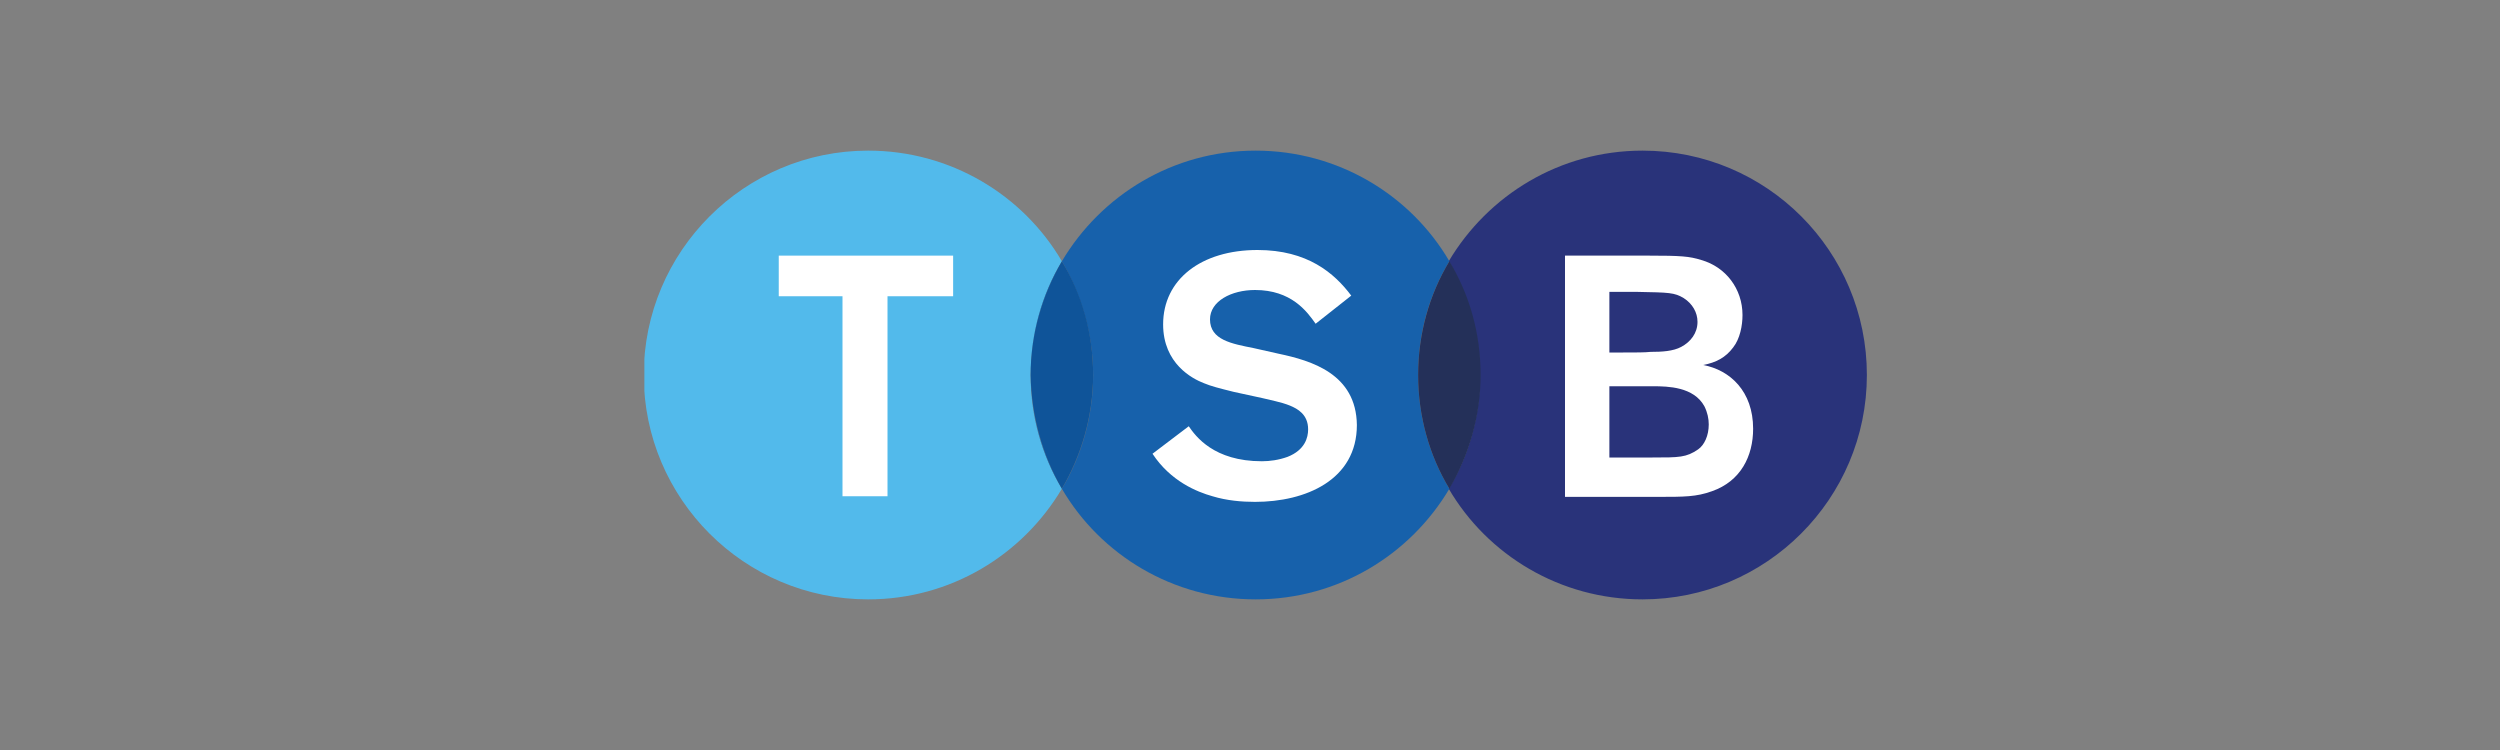 <?xml version="1.0" encoding="utf-8"?>
<!-- Generator: Adobe Illustrator 28.0.0, SVG Export Plug-In . SVG Version: 6.00 Build 0)  -->
<svg version="1.1" id="Layer_1" xmlns="http://www.w3.org/2000/svg" xmlns:xlink="http://www.w3.org/1999/xlink" x="0px" y="0px"
	 viewBox="0 0 400 120" style="enable-background:new 0 0 400 120;" xml:space="preserve">
<rect x="0" y="0" width="400" height="120" fill="#808080" stroke="none"/>
<style type="text/css">
	.st0{clip-path:url(#SVGID_00000039126472458610285390000013066059791191315099_);fill:#29337A;}
	.st1{clip-path:url(#SVGID_00000039126472458610285390000013066059791191315099_);fill:#1761AB;}
	.st2{clip-path:url(#SVGID_00000039126472458610285390000013066059791191315099_);fill:#52BAEB;}
	.st3{clip-path:url(#SVGID_00000039126472458610285390000013066059791191315099_);fill:#0F5499;}
	.st4{clip-path:url(#SVGID_00000039126472458610285390000013066059791191315099_);fill:#243059;}
	.st5{fill:#FFFFFF;}
	.st6{clip-path:url(#SVGID_00000124883689301554989880000007782460629841247419_);fill:#FFFFFF;}
</style>
<g>
	<g>
		<defs>
			<rect id="SVGID_1_" x="103.1" y="24.1" width="195.7" height="71.8"/>
		</defs>
		<clipPath id="SVGID_00000086688168616827564060000015122418606277578923_">
			<use xlink:href="#SVGID_1_"  style="overflow:visible;"/>
		</clipPath>
		<path style="clip-path:url(#SVGID_00000086688168616827564060000015122418606277578923_);fill:#29337A;" d="M262.8,24.1
			c-13.2,0-24.7,7.1-31,17.7c3.1,5.3,5,11.6,5,18.2c0,6.6-1.8,12.9-5,18.2c6.2,10.6,17.8,17.7,31,17.7c19.8,0,35.9-16.1,35.9-35.9
			C298.7,40.2,282.7,24.1,262.8,24.1"/>
		<path style="clip-path:url(#SVGID_00000086688168616827564060000015122418606277578923_);fill:#1761AB;" d="M231.9,41.8
			c-6.2-10.6-17.8-17.7-31-17.7c-13.2,0-24.7,7.1-31,17.7c3.1,5.3,5,11.6,5,18.2c0,6.6-1.8,12.9-5,18.2c6.2,10.6,17.8,17.7,31,17.7
			c13.2,0,24.7-7.1,31-17.7c-3.2-5.3-5-11.6-5-18.2C226.9,53.3,228.7,47.1,231.9,41.8"/>
		<path style="clip-path:url(#SVGID_00000086688168616827564060000015122418606277578923_);fill:#52BAEB;" d="M169.9,41.8
			c-6.2-10.6-17.8-17.7-31-17.7c-19.8,0-35.9,16.1-35.9,35.9c0,19.8,16.1,35.9,35.9,35.9c13.2,0,24.7-7.1,31-17.7
			c-3.1-5.3-5-11.6-5-18.2C165,53.3,166.8,47.1,169.9,41.8"/>
		<path style="clip-path:url(#SVGID_00000086688168616827564060000015122418606277578923_);fill:#0F5499;" d="M169.9,78.2
			c3.1-5.3,5-11.6,5-18.2c0-6.7-1.8-12.9-5-18.2c-3.1,5.3-5,11.6-5,18.2C165,66.6,166.8,72.9,169.9,78.2"/>
		<path style="clip-path:url(#SVGID_00000086688168616827564060000015122418606277578923_);fill:#0F5499;" d="M169.9,41.8
			c-3.2,5.5-5,11.8-5,18.2c0,6.4,1.7,12.7,5,18.2c3.2-5.5,5-11.8,5-18.2C174.9,53.6,173.2,47.3,169.9,41.8 M169.9,78.2L169.9,78.2
			c-3.2-5.5-5-11.8-5-18.2c0-6.4,1.7-12.7,5-18.2l0,0l0,0c3.2,5.5,5,11.8,5,18.2C174.9,66.4,173.2,72.7,169.9,78.2L169.9,78.2z"/>
		<path style="clip-path:url(#SVGID_00000086688168616827564060000015122418606277578923_);fill:#243059;" d="M231.9,78.2
			c3.1-5.3,5-11.6,5-18.2c0-6.7-1.8-12.9-5-18.2c-3.2,5.3-5,11.6-5,18.2C226.9,66.6,228.7,72.9,231.9,78.2"/>
	</g>
	<polygon class="st5" points="152.5,47.4 142,47.4 142,79.4 134.8,79.4 134.8,47.4 124.6,47.4 124.6,40.9 152.5,40.9 	"/>
	<g>
		<defs>
			<rect id="SVGID_00000098916390572487189210000015444834953655366021_" x="103.1" y="24.1" width="195.7" height="71.8"/>
		</defs>
		<clipPath id="SVGID_00000168799059694724926390000003909480127107069572_">
			<use xlink:href="#SVGID_00000098916390572487189210000015444834953655366021_"  style="overflow:visible;"/>
		</clipPath>
		<path style="clip-path:url(#SVGID_00000168799059694724926390000003909480127107069572_);fill:#FFFFFF;" d="M257.5,61.8v11.4h6.9
			c4.3,0,5.4,0,7.3-1.3c1-0.7,1.7-2.2,1.7-4c0-0.9-0.2-1.9-0.7-2.9c-1.7-3.1-5.8-3.2-8.2-3.2H257.5z M257.5,46.8v9.6h2.2
			c2,0,3.5,0,4.4-0.1c1.8,0,3.6-0.1,4.9-0.8c1.5-0.8,2.6-2.2,2.6-4c0-1.5-0.8-2.9-2.2-3.8c-1.5-0.9-2.3-0.9-7.5-1H257.5z
			 M250.3,40.9h13.5c5.1,0,6.5,0.1,8.4,0.7c3.9,1.1,6.6,4.6,6.6,8.8c0,1.7-0.4,3.8-1.5,5.2c-1.2,1.6-2.7,2.4-4.8,2.8
			c4.3,0.8,8,4.2,8,10.2c0,4.4-2,8.4-6.6,10c-2.5,0.9-4.4,0.9-8.7,0.9h-14.8V40.9z"/>
		<path style="clip-path:url(#SVGID_00000168799059694724926390000003909480127107069572_);fill:#FFFFFF;" d="M204.6,56.6l-4-0.9
			c-3.5-0.7-7-1.3-7-4.6c0-2.9,3.4-4.7,7.2-4.7c5.8,0,8.3,3.4,9.7,5.4l5.7-4.5c-2.7-3.6-7-7.3-15-7.3c-9,0-15.1,4.7-15.1,11.9
			c0,6.3,4.7,8.7,6.5,9.4c1.2,0.5,2.4,0.8,4.8,1.4l4.6,1c3.5,0.8,3.6,0.9,4.4,1.2c1.2,0.5,2.9,1.4,2.9,3.8c0,1.3-0.5,3.3-3.3,4.4
			c-1.4,0.5-2.8,0.7-4.1,0.7c-7.7,0-10.6-4-11.7-5.6l-5.8,4.4c2.9,4.4,7.1,6.1,9.6,6.8c2.3,0.7,4.7,0.9,6.8,0.9
			c8.1,0,16.3-3.5,16.3-12.3C217,59.8,209.8,57.7,204.6,56.6"/>
	</g>
</g>
</svg>
